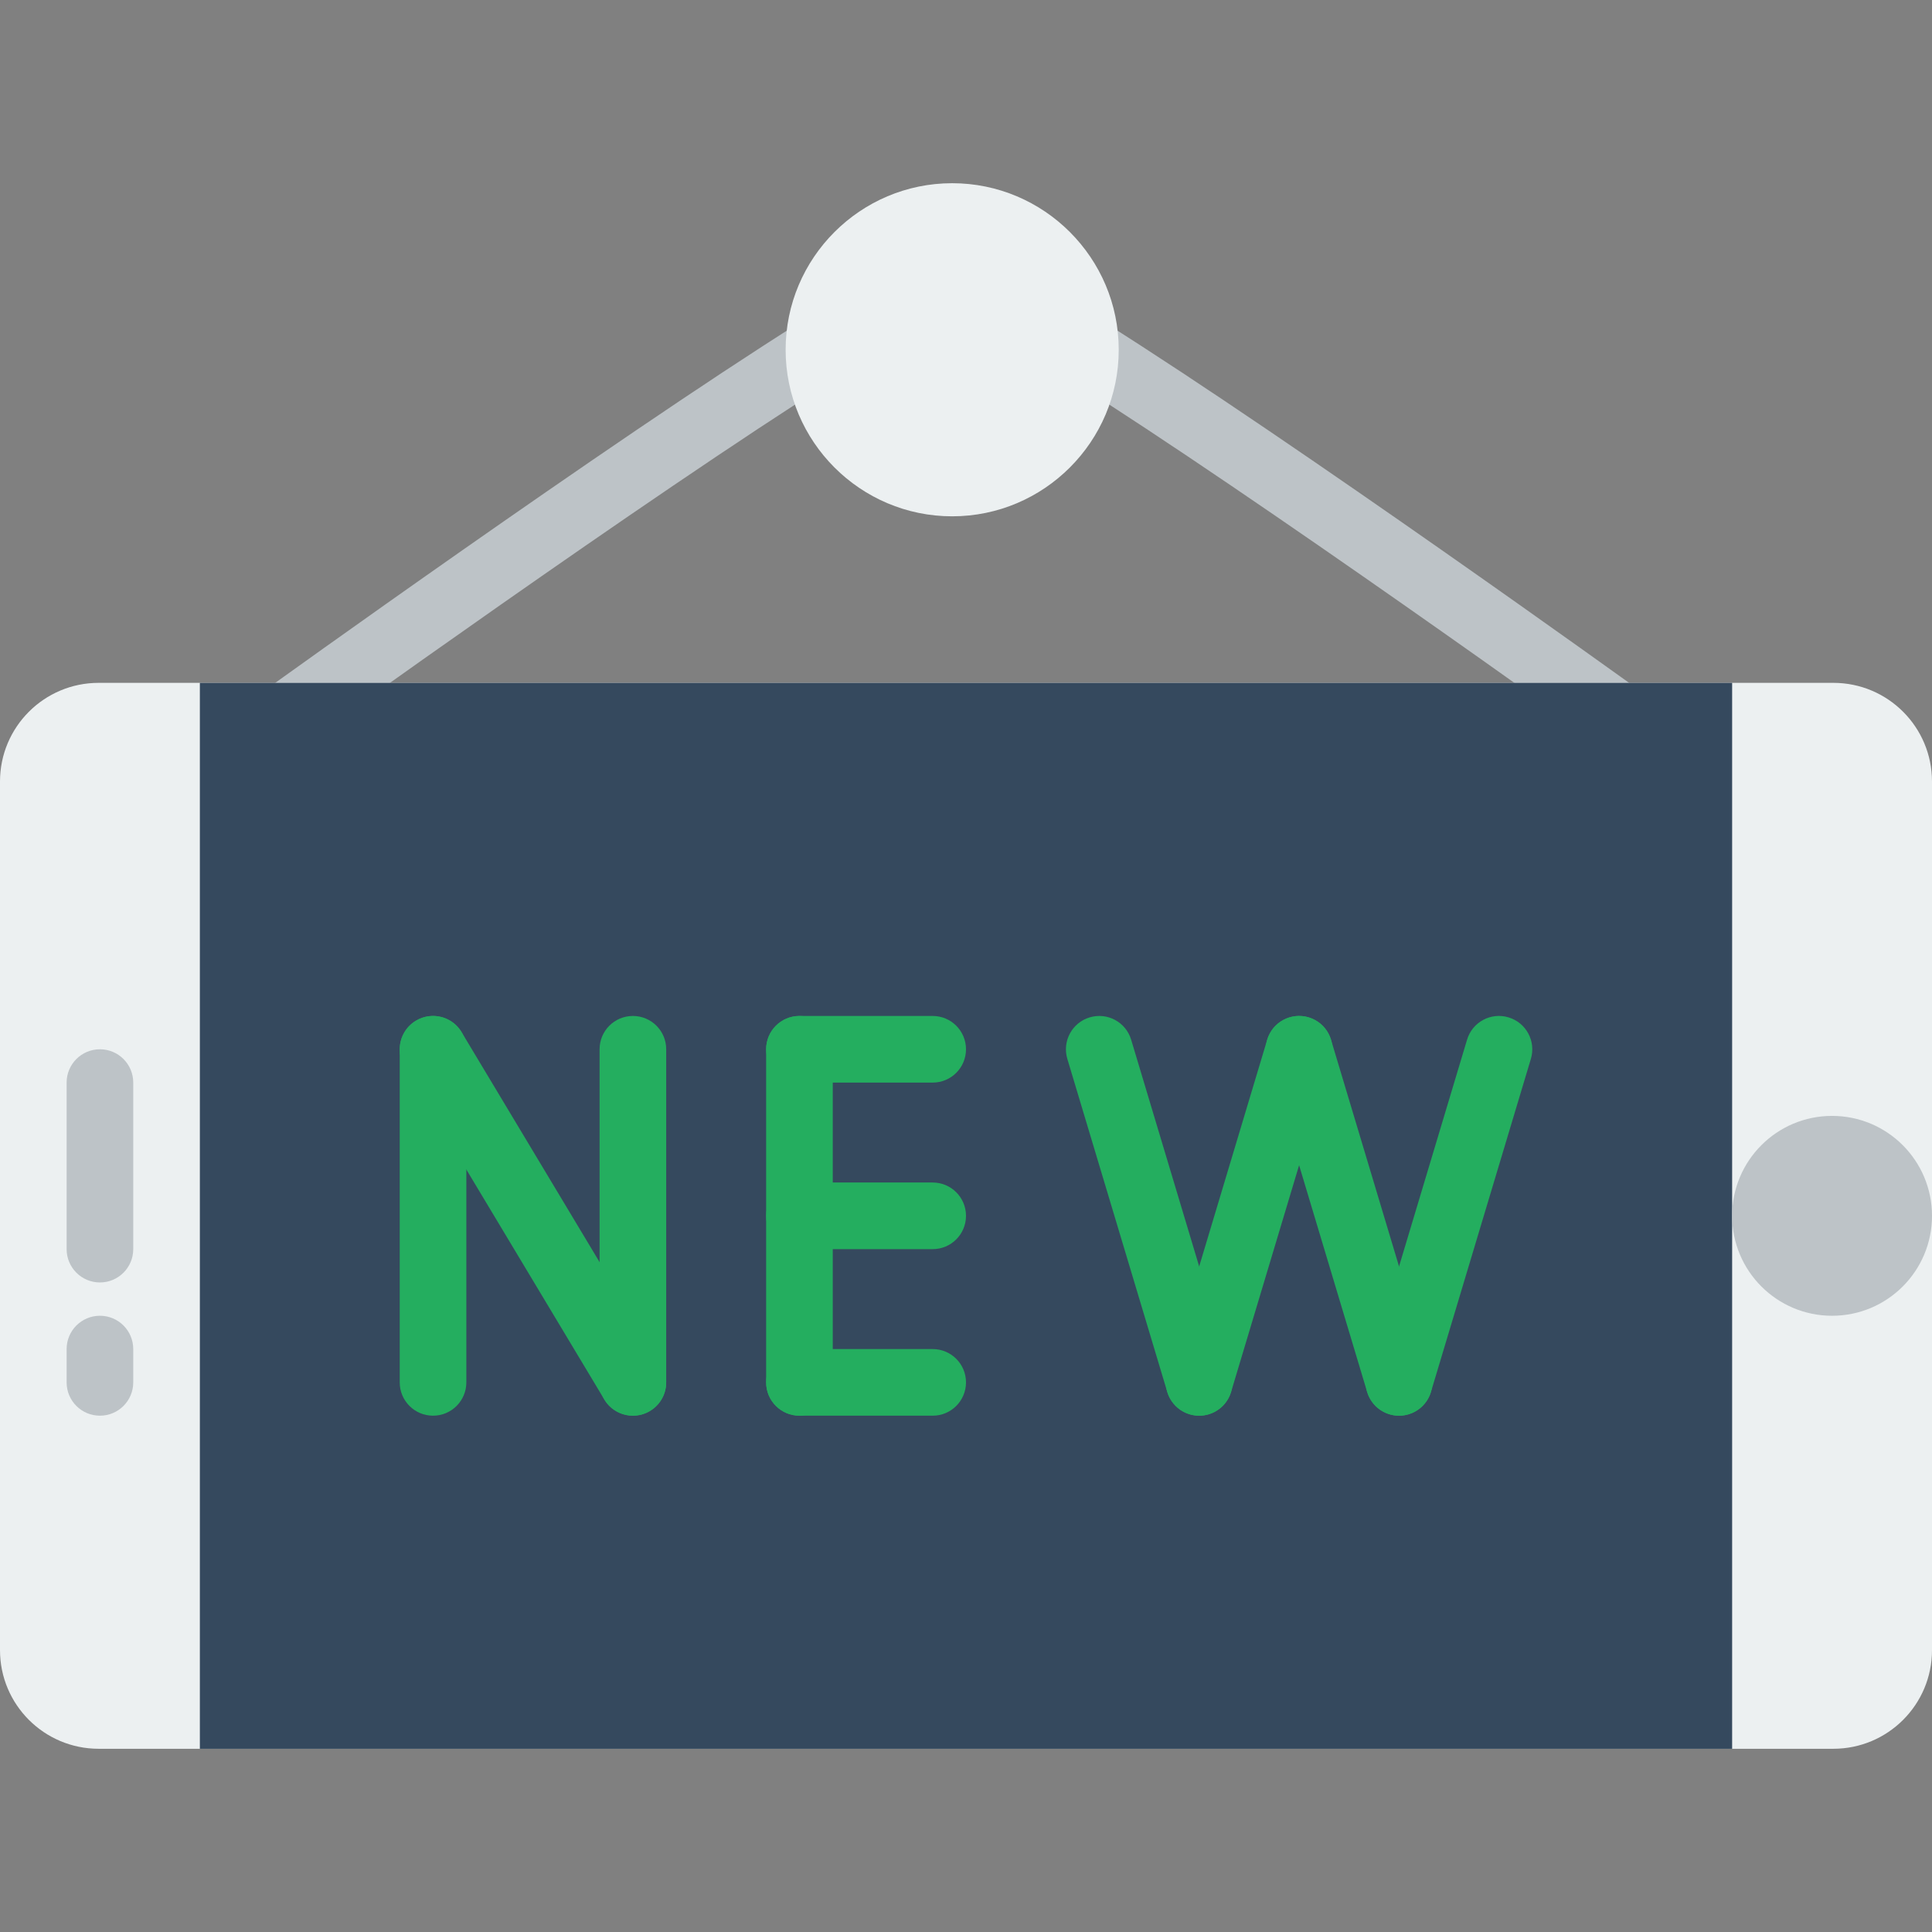<?xml version="1.0" encoding="iso-8859-1"?>
<!-- Generator: Adobe Illustrator 19.0.0, SVG Export Plug-In . SVG Version: 6.00 Build 0)  -->
<svg version="1.1" id="Layer_1" xmlns="http://www.w3.org/2000/svg" xmlns:xlink="http://www.w3.org/1999/xlink" x="0px" y="0px"
	 viewBox="0 0 512 512" style="enable-background:new 0 0 512 512;" xml:space="preserve">
<rect x="0" y="0" width="512" height="512" fill="#808080" stroke="none"/>
<g>
	<g>
		<path style="fill:#BDC3C7;" d="M423.724,196.952c-0.892-0.644-89.909-64.759-140.782-96.794l9.41-14.936
			c51.35,32.327,140.8,96.768,141.7,97.412L423.724,196.952z"/>
		<path style="fill:#BDC3C7;" d="M80.948,196.952L70.62,182.634c0.9-0.644,90.35-65.086,141.7-97.412l9.41,14.936
			C170.848,132.202,81.84,196.308,80.948,196.952"/>
	</g>
	<g>
		<path style="fill:#ECF0F1;" d="M252.337,136.828c-24.338,0-44.138-19.8-44.138-44.138s19.8-44.138,44.138-44.138
			s44.138,19.8,44.138,44.138S276.674,136.828,252.337,136.828"/>
		<path style="fill:#ECF0F1;" d="M512,207.109v230.197c0,14.433-11.705,26.138-26.147,26.138H26.147
			C11.705,463.445,0,451.739,0,437.306V207.109c0-14.442,11.705-26.147,26.147-26.147h459.705
			C500.295,180.962,512,192.667,512,207.109"/>
	</g>
	<polygon style="fill:#35495E;" points="52.966,463.448 459.034,463.448 459.034,180.966 52.966,180.966 	"/>
	<g>
		<path style="fill:#BDC3C7;" d="M26.483,339.862c-4.882,0-8.828-3.955-8.828-8.828v-44.138c0-4.873,3.946-8.828,8.828-8.828
			s8.828,3.955,8.828,8.828v44.138C35.31,335.907,31.364,339.862,26.483,339.862"/>
		<path style="fill:#BDC3C7;" d="M26.483,375.172c-4.882,0-8.828-3.955-8.828-8.828v-8.828c0-4.873,3.946-8.828,8.828-8.828
			s8.828,3.955,8.828,8.828v8.828C35.31,371.218,31.364,375.172,26.483,375.172"/>
		<path style="fill:#BDC3C7;" d="M485.517,295.724c14.627,0,26.483,11.855,26.483,26.483s-11.855,26.483-26.483,26.483
			s-26.483-11.855-26.483-26.483S470.89,295.724,485.517,295.724"/>
	</g>
	<g>
		<path style="fill:#24AE5F;" d="M114.759,375.172c-4.882,0-8.828-3.955-8.828-8.828v-88.276c0-4.873,3.946-8.828,8.828-8.828
			s8.828,3.955,8.828,8.828v88.276C123.586,371.218,119.64,375.172,114.759,375.172"/>
		<path style="fill:#24AE5F;" d="M167.724,375.172c-4.882,0-8.828-3.955-8.828-8.828v-88.276c0-4.873,3.946-8.828,8.828-8.828
			s8.828,3.955,8.828,8.828v88.276C176.552,371.218,172.606,375.172,167.724,375.172"/>
		<path style="fill:#24AE5F;" d="M167.733,375.172c-3.001,0-5.923-1.527-7.574-4.281l-52.966-88.276
			c-2.516-4.184-1.156-9.604,3.019-12.111c4.184-2.525,9.604-1.156,12.111,3.019l52.966,88.276
			c2.516,4.184,1.156,9.604-3.019,12.111C170.849,374.766,169.278,375.172,167.733,375.172"/>
		<path style="fill:#24AE5F;" d="M317.793,375.177c-3.805,0-7.309-2.472-8.457-6.294l-26.483-88.276
			c-1.395-4.67,1.254-9.596,5.923-10.99c4.687-1.404,9.587,1.245,10.99,5.914l26.483,88.276c1.395,4.67-1.254,9.596-5.923,10.999
			C319.479,375.053,318.632,375.177,317.793,375.177"/>
		<path style="fill:#24AE5F;" d="M317.793,375.177c-0.839,0-1.686-0.124-2.534-0.371c-4.67-1.404-7.318-6.329-5.923-10.999
			l26.483-88.276c1.395-4.67,6.303-7.336,10.99-5.914c4.67,1.395,7.318,6.321,5.923,10.99l-26.483,88.276
			C325.102,372.705,321.598,375.177,317.793,375.177"/>
		<path style="fill:#24AE5F;" d="M370.759,375.177c-3.805,0-7.309-2.472-8.457-6.294l-26.483-88.276
			c-1.395-4.67,1.254-9.596,5.923-10.99c4.679-1.404,9.596,1.245,10.99,5.914l26.483,88.276c1.395,4.67-1.254,9.596-5.923,10.999
			C372.445,375.053,371.597,375.177,370.759,375.177"/>
		<path style="fill:#24AE5F;" d="M370.759,375.177c-0.839,0-1.686-0.124-2.533-0.371c-4.67-1.404-7.318-6.329-5.923-10.999
			l26.483-88.276c1.395-4.67,6.312-7.336,10.99-5.914c4.67,1.395,7.318,6.321,5.923,10.99l-26.483,88.276
			C378.068,372.705,374.563,375.177,370.759,375.177"/>
		<path style="fill:#24AE5F;" d="M211.862,375.172c-4.882,0-8.828-3.955-8.828-8.828v-88.276c0-4.873,3.946-8.828,8.828-8.828
			c4.882,0,8.828,3.955,8.828,8.828v88.276C220.69,371.218,216.744,375.172,211.862,375.172"/>
		<path style="fill:#24AE5F;" d="M247.172,375.172h-35.31c-4.882,0-8.828-3.955-8.828-8.828c0-4.873,3.946-8.828,8.828-8.828h35.31
			c4.882,0,8.828,3.955,8.828,8.828C256,371.218,252.054,375.172,247.172,375.172"/>
		<path style="fill:#24AE5F;" d="M247.172,286.897h-35.31c-4.882,0-8.828-3.955-8.828-8.828s3.946-8.828,8.828-8.828h35.31
			c4.882,0,8.828,3.955,8.828,8.828S252.054,286.897,247.172,286.897"/>
		<path style="fill:#24AE5F;" d="M247.172,331.034h-35.31c-4.882,0-8.828-3.955-8.828-8.828c0-4.873,3.946-8.828,8.828-8.828h35.31
			c4.882,0,8.828,3.955,8.828,8.828C256,327.08,252.054,331.034,247.172,331.034"/>
	</g>
</g>
<g>
</g>
<g>
</g>
<g>
</g>
<g>
</g>
<g>
</g>
<g>
</g>
<g>
</g>
<g>
</g>
<g>
</g>
<g>
</g>
<g>
</g>
<g>
</g>
<g>
</g>
<g>
</g>
<g>
</g>
</svg>
